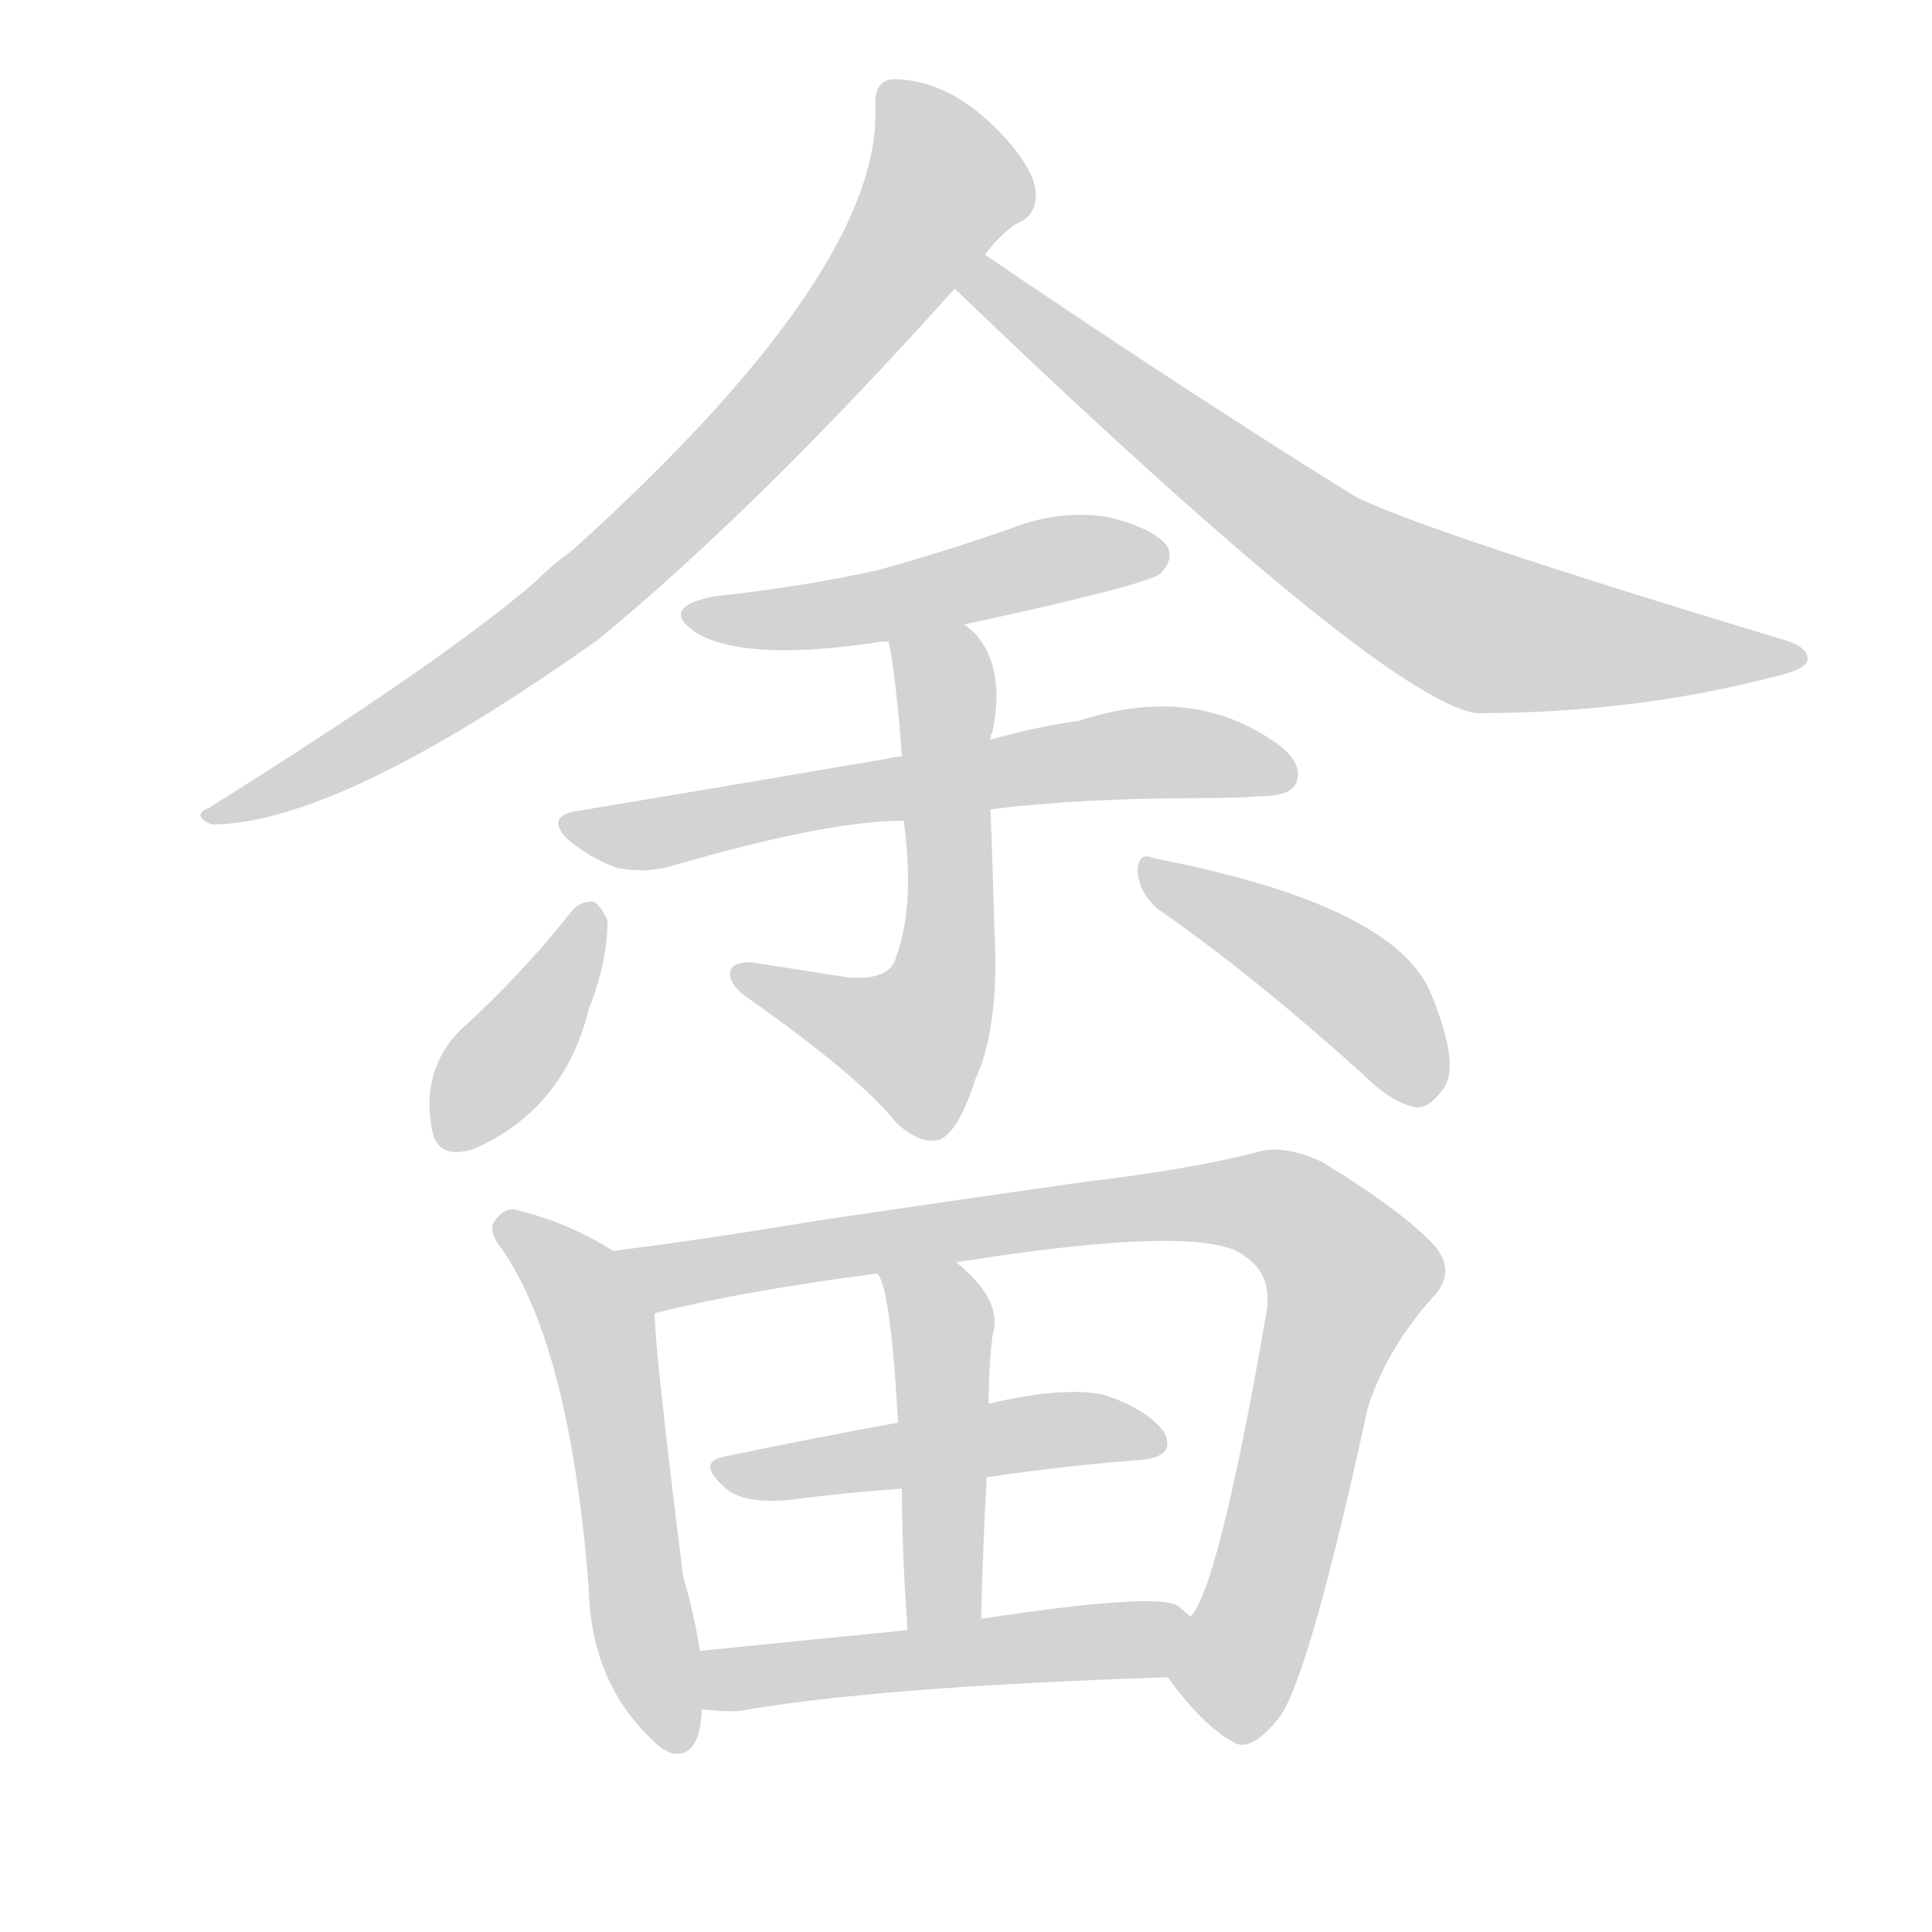 <svg version="1.1" viewBox="0 0 1024 1024" xmlns="http://www.w3.org/2000/svg">
  
  <g transform="scale(1, -1) translate(0, -900)">
    <style type="text/css">
        .origin {display:none;}
        .hide {display:none;}
        .stroke {fill: lightgray;}
    </style>

    <path d="M 522 765 Q 532 778 540 782 Q 549 786 549 797 Q 549 807 537 822 Q 507 858 473 858 Q 463 857 464 843 Q 467 756 303 608 Q 293 601 283 591 Q 234 549 111 472 Q 101 468 112 463 Q 179 463 317 561 Q 401 630 506 747 L 522 765 Z" fill="lightgray" class="stroke"/>
    <path d="M 506 747 Q 731 531 782 522 Q 866 522 939 541 Q 957 545 958 550 Q 959 557 945 561 Q 753 619 718 637 Q 631 691 522 765 C 497 782 484 768 506 747 Z" fill="lightgray" class="stroke"/>
    <path d="M 511 569 Q 608 590 615 596 Q 622 603 619 610 Q 612 620 587 626 Q 562 630 536 620 Q 502 608 466 598 Q 426 589 379 584 Q 348 578 370 564 Q 397 549 468 560 Q 469 560 471 560 L 511 569 Z" fill="lightgray" class="stroke"/>
    <path d="M 525 471 Q 571 477 640 477 Q 655 477 668 478 Q 684 478 687 485 Q 691 495 678 505 Q 633 538 572 518 Q 550 515 525 508 L 478 499 Q 474 499 471 498 Q 395 485 305 470 Q 289 467 301 455 Q 313 445 327 440 Q 343 437 356 441 Q 438 465 479 465 L 525 471 Z" fill="lightgray" class="stroke"/>
    <path d="M 479 465 Q 485 420 475 393 Q 472 380 449 382 Q 424 386 398 390 Q 388 390 387 385 Q 386 379 395 372 Q 455 330 475 305 Q 488 293 498 296 Q 508 300 517 328 Q 530 356 527 409 Q 526 446 525 471 L 525 508 Q 525 511 526 512 Q 533 546 517 564 Q 514 567 511 569 C 489 589 466 590 471 560 Q 475 541 478 499 L 479 465 Z" fill="lightgray" class="stroke"/>
    <path d="M 303 417 Q 276 383 244 354 Q 223 333 229 301 Q 232 285 251 291 Q 299 312 312 365 Q 322 390 322 412 Q 319 419 315 422 Q 308 423 303 417 Z" fill="lightgray" class="stroke"/>
    <path d="M 614 418 Q 663 384 722 331 Q 738 315 751 313 Q 758 313 765 323 Q 774 335 759 372 Q 741 420 612 445 Q 603 449 603 438 Q 604 426 614 418 Z" fill="lightgray" class="stroke"/>
    <path d="M 325 237 Q 301 252 276 258 Q 269 261 264 255 Q 257 249 266 238 Q 302 186 312 59 Q 313 5 351 -27 Q 352 -27 355 -29 Q 371 -33 372 -6 L 371 25 Q 368 44 362 65 Q 347 185 347 204 C 346 225 346 225 325 237 Z" fill="lightgray" class="stroke"/>
    <path d="M 619 11 Q 637 -14 653 -23 Q 663 -30 679 -9 Q 695 16 725 154 Q 735 185 759 212 Q 772 225 761 239 Q 745 257 701 284 Q 680 294 665 289 Q 629 280 578 274 Q 514 265 433 253 Q 373 243 325 237 C 295 233 318 197 347 204 Q 395 216 465 225 L 507 231 Q 639 252 660 234 Q 675 224 671 203 Q 646 59 631 43 C 618 16 617 14 619 11 Z" fill="lightgray" class="stroke"/>
    <path d="M 523 117 Q 563 123 602 126 Q 624 127 617 141 Q 607 154 584 161 Q 562 165 524 156 L 476 146 Q 427 137 384 128 Q 368 125 386 110 Q 396 103 418 105 Q 449 109 478 111 L 523 117 Z" fill="lightgray" class="stroke"/>
    <path d="M 520 42 Q 521 82 523 117 L 524 156 Q 524 174 526 192 Q 532 210 508 230 L 507 231 C 485 251 452 252 465 225 Q 472 218 476 146 L 478 111 Q 478 80 481 36 C 483 6 519 12 520 42 Z" fill="lightgray" class="stroke"/>
    <path d="M 372 -6 Q 379 -7 391 -7 Q 464 6 619 11 C 649 12 654 23 631 43 Q 628 46 624 49 Q 612 56 520 42 L 481 36 Q 420 30 371 25 C 341 22 342 -3 372 -6 Z" fill="lightgray" class="stroke"/></g>
</svg>